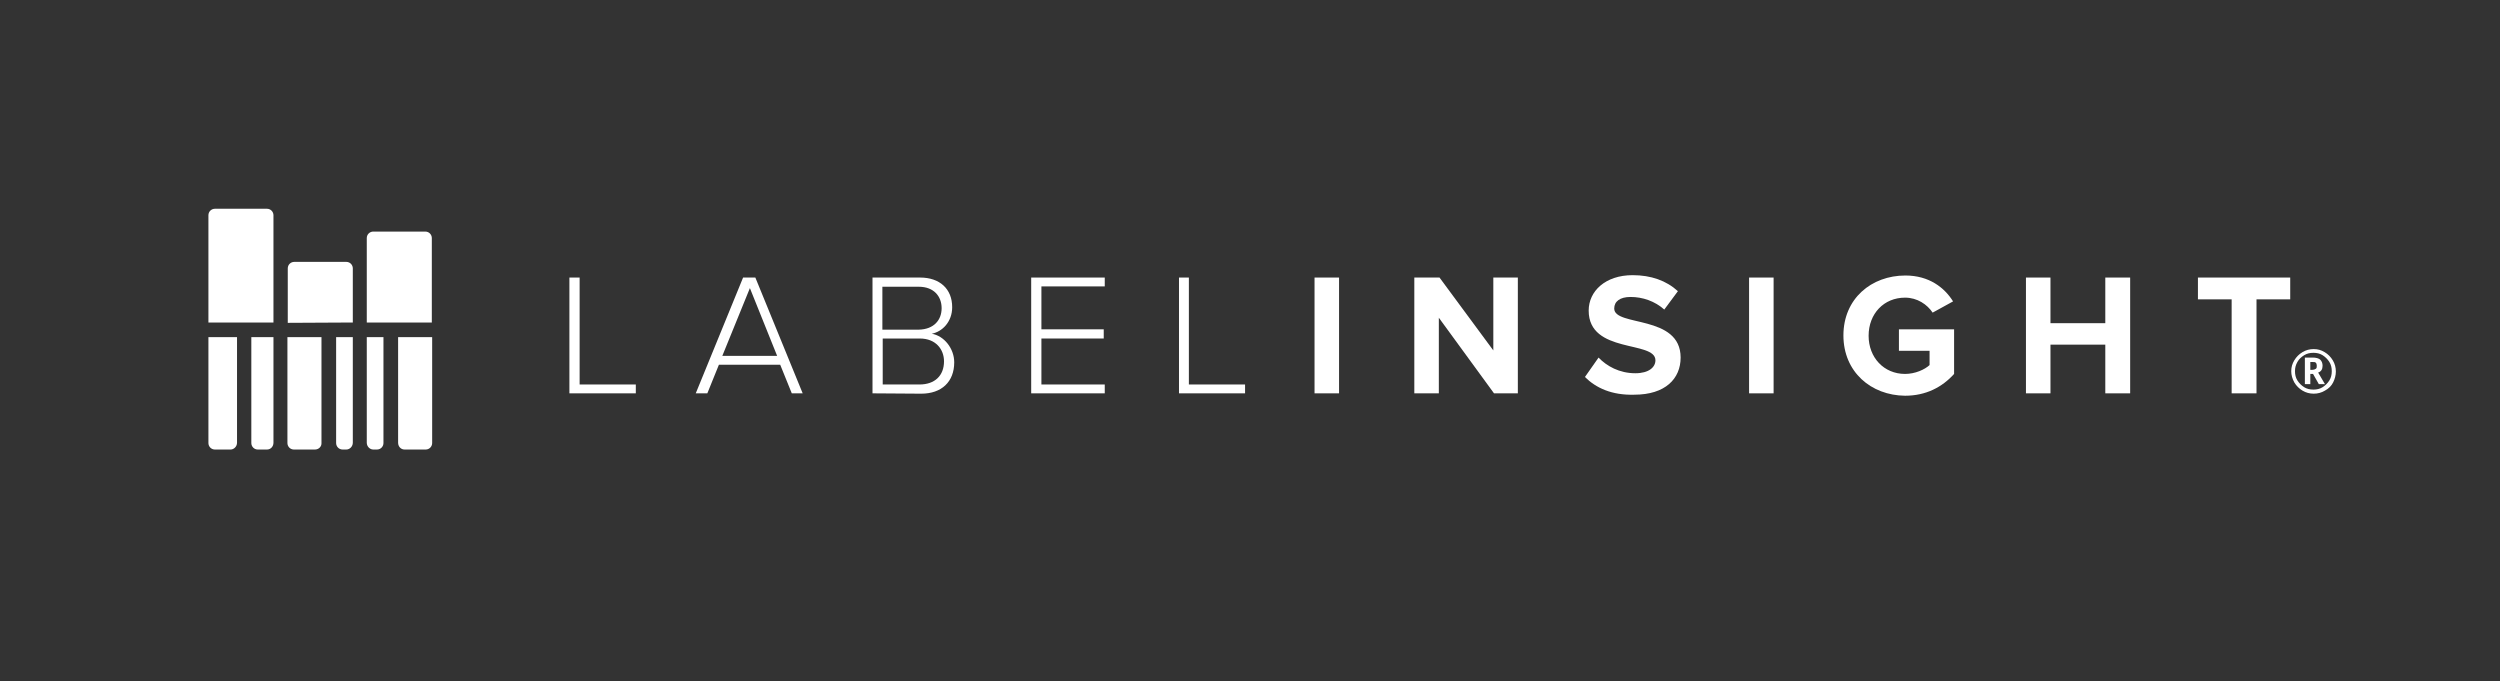 <?xml version="1.0" encoding="utf-8"?>
<!-- Generator: Adobe Illustrator 22.1.0, SVG Export Plug-In . SVG Version: 6.00 Build 0)  -->
<svg version="1.1" id="Layer_1" xmlns="http://www.w3.org/2000/svg" xmlns:xlink="http://www.w3.org/1999/xlink" x="0px" y="0px"
	 viewBox="0 0 734.1 200" style="enable-background:new 0 0 734.1 200;" xml:space="preserve">
<rect x="0" y="0" width="734.1" height="200" fill="#333333" stroke="none"/>
<style type="text/css">
	.st0{fill:#FFFFFF;}
</style>
<g>
	<g>
		<path class="st0" d="M61.2,94.8V63.2c0-1.1,0.9-1.9,1.9-1.9h15.3c1.1,0,1.9,0.9,1.9,1.9v31.5H61.2V94.8z"/>
		<path class="st0" d="M84.5,94.8v-16c0-1.1,0.9-1.9,1.9-1.9h15.3c1.1,0,1.9,0.9,1.9,1.9v15.9L84.5,94.8L84.5,94.8z"/>
		<path class="st0" d="M107.7,94.8V69.9c0-1.1,0.9-1.9,1.9-1.9h15.3c1.1,0,1.9,0.9,1.9,1.9v24.8h-19.1V94.8z"/>
		<path class="st0" d="M67.7,132h-4.6c-1.1,0-1.9-0.9-1.9-1.9V99h8.4v31C69.6,131.1,68.7,132,67.7,132"/>
		<path class="st0" d="M78.4,132h-2.7c-1.1,0-1.9-0.9-1.9-1.9V99h6.5v31C80.3,131.1,79.5,132,78.4,132"/>
		<path class="st0" d="M92.5,132h-6.2c-1.1,0-1.9-0.9-1.9-1.9V99h10v31C94.5,131.1,93.6,132,92.5,132"/>
		<path class="st0" d="M101.7,132h-1.1c-1.1,0-1.9-0.9-1.9-1.9V99h4.9v31C103.6,131.1,102.7,132,101.7,132"/>
		<path class="st0" d="M118.8,132h6.2c1.1,0,1.9-0.9,1.9-1.9V99h-10v31C116.9,131.1,117.7,132,118.8,132"/>
		<path class="st0" d="M109.6,132h1.1c1.1,0,1.9-0.9,1.9-1.9V99h-4.9v31C107.7,131.1,108.6,132,109.6,132"/>
		<polygon class="st0" points="167.2,115.5 167.2,81.5 170.2,81.5 170.2,112.9 186.7,112.9 186.7,115.5 		"/>
		<path class="st0" d="M232.5,115.5l-3.4-8.4h-18l-3.4,8.4h-3.4l13.9-34h3.6l13.9,34H232.5z M220.2,84.6l-8.1,19.9h16.1L220.2,84.6z
			"/>
		<path class="st0" d="M256.2,115.5v-34h14c5.7,0,9.4,3.3,9.4,8.7c0,4.3-2.9,7.2-6,7.8c3.6,0.6,6.6,4.3,6.6,8.4
			c0,5.7-3.7,9.2-9.7,9.2L256.2,115.5L256.2,115.5z M276.5,90.5c0-3.5-2.3-6.3-6.7-6.3h-10.7v12.6h10.7
			C274.2,96.7,276.5,94,276.5,90.5 M277.2,106.1c0-3.5-2.4-6.7-7.1-6.7h-10.9v13.5H270C274.5,112.9,277.2,110.3,277.2,106.1"/>
		<polygon class="st0" points="302.8,115.5 302.8,81.5 324.4,81.5 324.4,84.1 305.8,84.1 305.8,96.7 324.1,96.7 324.1,99.4 
			305.8,99.4 305.8,112.9 324.4,112.9 324.4,115.5 		"/>
		<polygon class="st0" points="346.2,115.5 346.2,81.5 349.1,81.5 349.1,112.9 365.6,112.9 365.6,115.5 		"/>
		<rect x="386" y="81.5" class="st0" width="7.2" height="34"/>
		<polygon class="st0" points="438.7,115.5 422.5,93.3 422.5,115.5 415.3,115.5 415.3,81.5 422.7,81.5 438.5,102.9 438.5,81.5 
			445.7,81.5 445.7,115.5 		"/>
		<path class="st0" d="M465.4,110.7l4-5.7c2.4,2.5,6.1,4.6,10.8,4.6c4,0,5.9-1.8,5.9-3.8c0-5.9-19.6-1.8-19.6-14.6
			c0-5.7,4.9-10.4,12.9-10.4c5.4,0,9.9,1.6,13.3,4.7l-4,5.4c-2.8-2.5-6.4-3.7-9.9-3.7c-3.1,0-4.8,1.3-4.8,3.4
			c0,5.4,19.5,1.7,19.5,14.4c0,6.2-4.5,10.9-13.6,10.9C473.3,116.1,468.6,113.9,465.4,110.7"/>
		<rect x="513.6" y="81.5" class="st0" width="7.2" height="34"/>
		<path class="st0" d="M541.3,98.5c0-10.8,8.2-17.6,18.2-17.6c7,0,11.5,3.6,14,7.6l-6,3.3c-1.6-2.4-4.5-4.4-8.1-4.4
			c-6.2,0-10.7,4.7-10.7,11.2c0,6.4,4.5,11.2,10.7,11.2c3,0,5.8-1.3,7.2-2.6V103h-9v-6.3h16.2v13.1c-3.5,3.9-8.3,6.4-14.4,6.4
			C549.4,116.1,541.3,109.2,541.3,98.5"/>
		<polygon class="st0" points="618.2,115.5 618.2,101.2 602.1,101.2 602.1,115.5 594.9,115.5 594.9,81.5 602.1,81.5 602.1,94.9 
			618.2,94.9 618.2,81.5 625.5,81.5 625.5,115.5 		"/>
		<polygon class="st0" points="655.3,115.5 655.3,87.9 645.4,87.9 645.4,81.5 672.5,81.5 672.5,87.9 662.6,87.9 662.6,115.5 		"/>
		<g>
			<path class="st0" d="M672.8,109c0-1.2,0.3-2.2,0.9-3.2c0.6-1,1.4-1.8,2.4-2.4s2.1-0.9,3.3-0.9c1.2,0,2.2,0.3,3.2,0.9
				s1.8,1.4,2.4,2.4s0.9,2.1,0.9,3.3c0,1.1-0.3,2.2-0.8,3.2s-1.3,1.8-2.4,2.4c-1,0.6-2.1,0.9-3.3,0.9c-1.2,0-2.3-0.3-3.3-0.9
				c-1-0.6-1.8-1.4-2.4-2.4C673.1,111.2,672.8,110.1,672.8,109z M673.9,109c0,1,0.2,1.9,0.7,2.7c0.5,0.8,1.2,1.5,2,2
				s1.7,0.7,2.7,0.7c1,0,1.9-0.2,2.7-0.7c0.8-0.5,1.5-1.2,2-2c0.5-0.8,0.7-1.7,0.7-2.7c0-1-0.2-1.9-0.7-2.7c-0.5-0.8-1.2-1.5-2-2
				c-0.8-0.5-1.7-0.7-2.7-0.7c-1,0-1.9,0.2-2.7,0.7c-0.8,0.5-1.5,1.1-2,2S673.9,108,673.9,109z M682,107.4c0,1-0.4,1.7-1.3,2l2,3.4
				h-1.8l-1.7-3h-0.8v3h-1.6v-7.8h2.3c1,0,1.7,0.2,2.2,0.6C681.8,106.1,682,106.7,682,107.4z M678.4,108.6h0.6c0.4,0,0.7-0.1,1-0.3
				s0.3-0.5,0.3-0.9c0-0.4-0.1-0.7-0.3-0.9c-0.2-0.2-0.5-0.2-1-0.2h-0.6V108.6z"/>
		</g>
	</g>
</g>
</svg>
